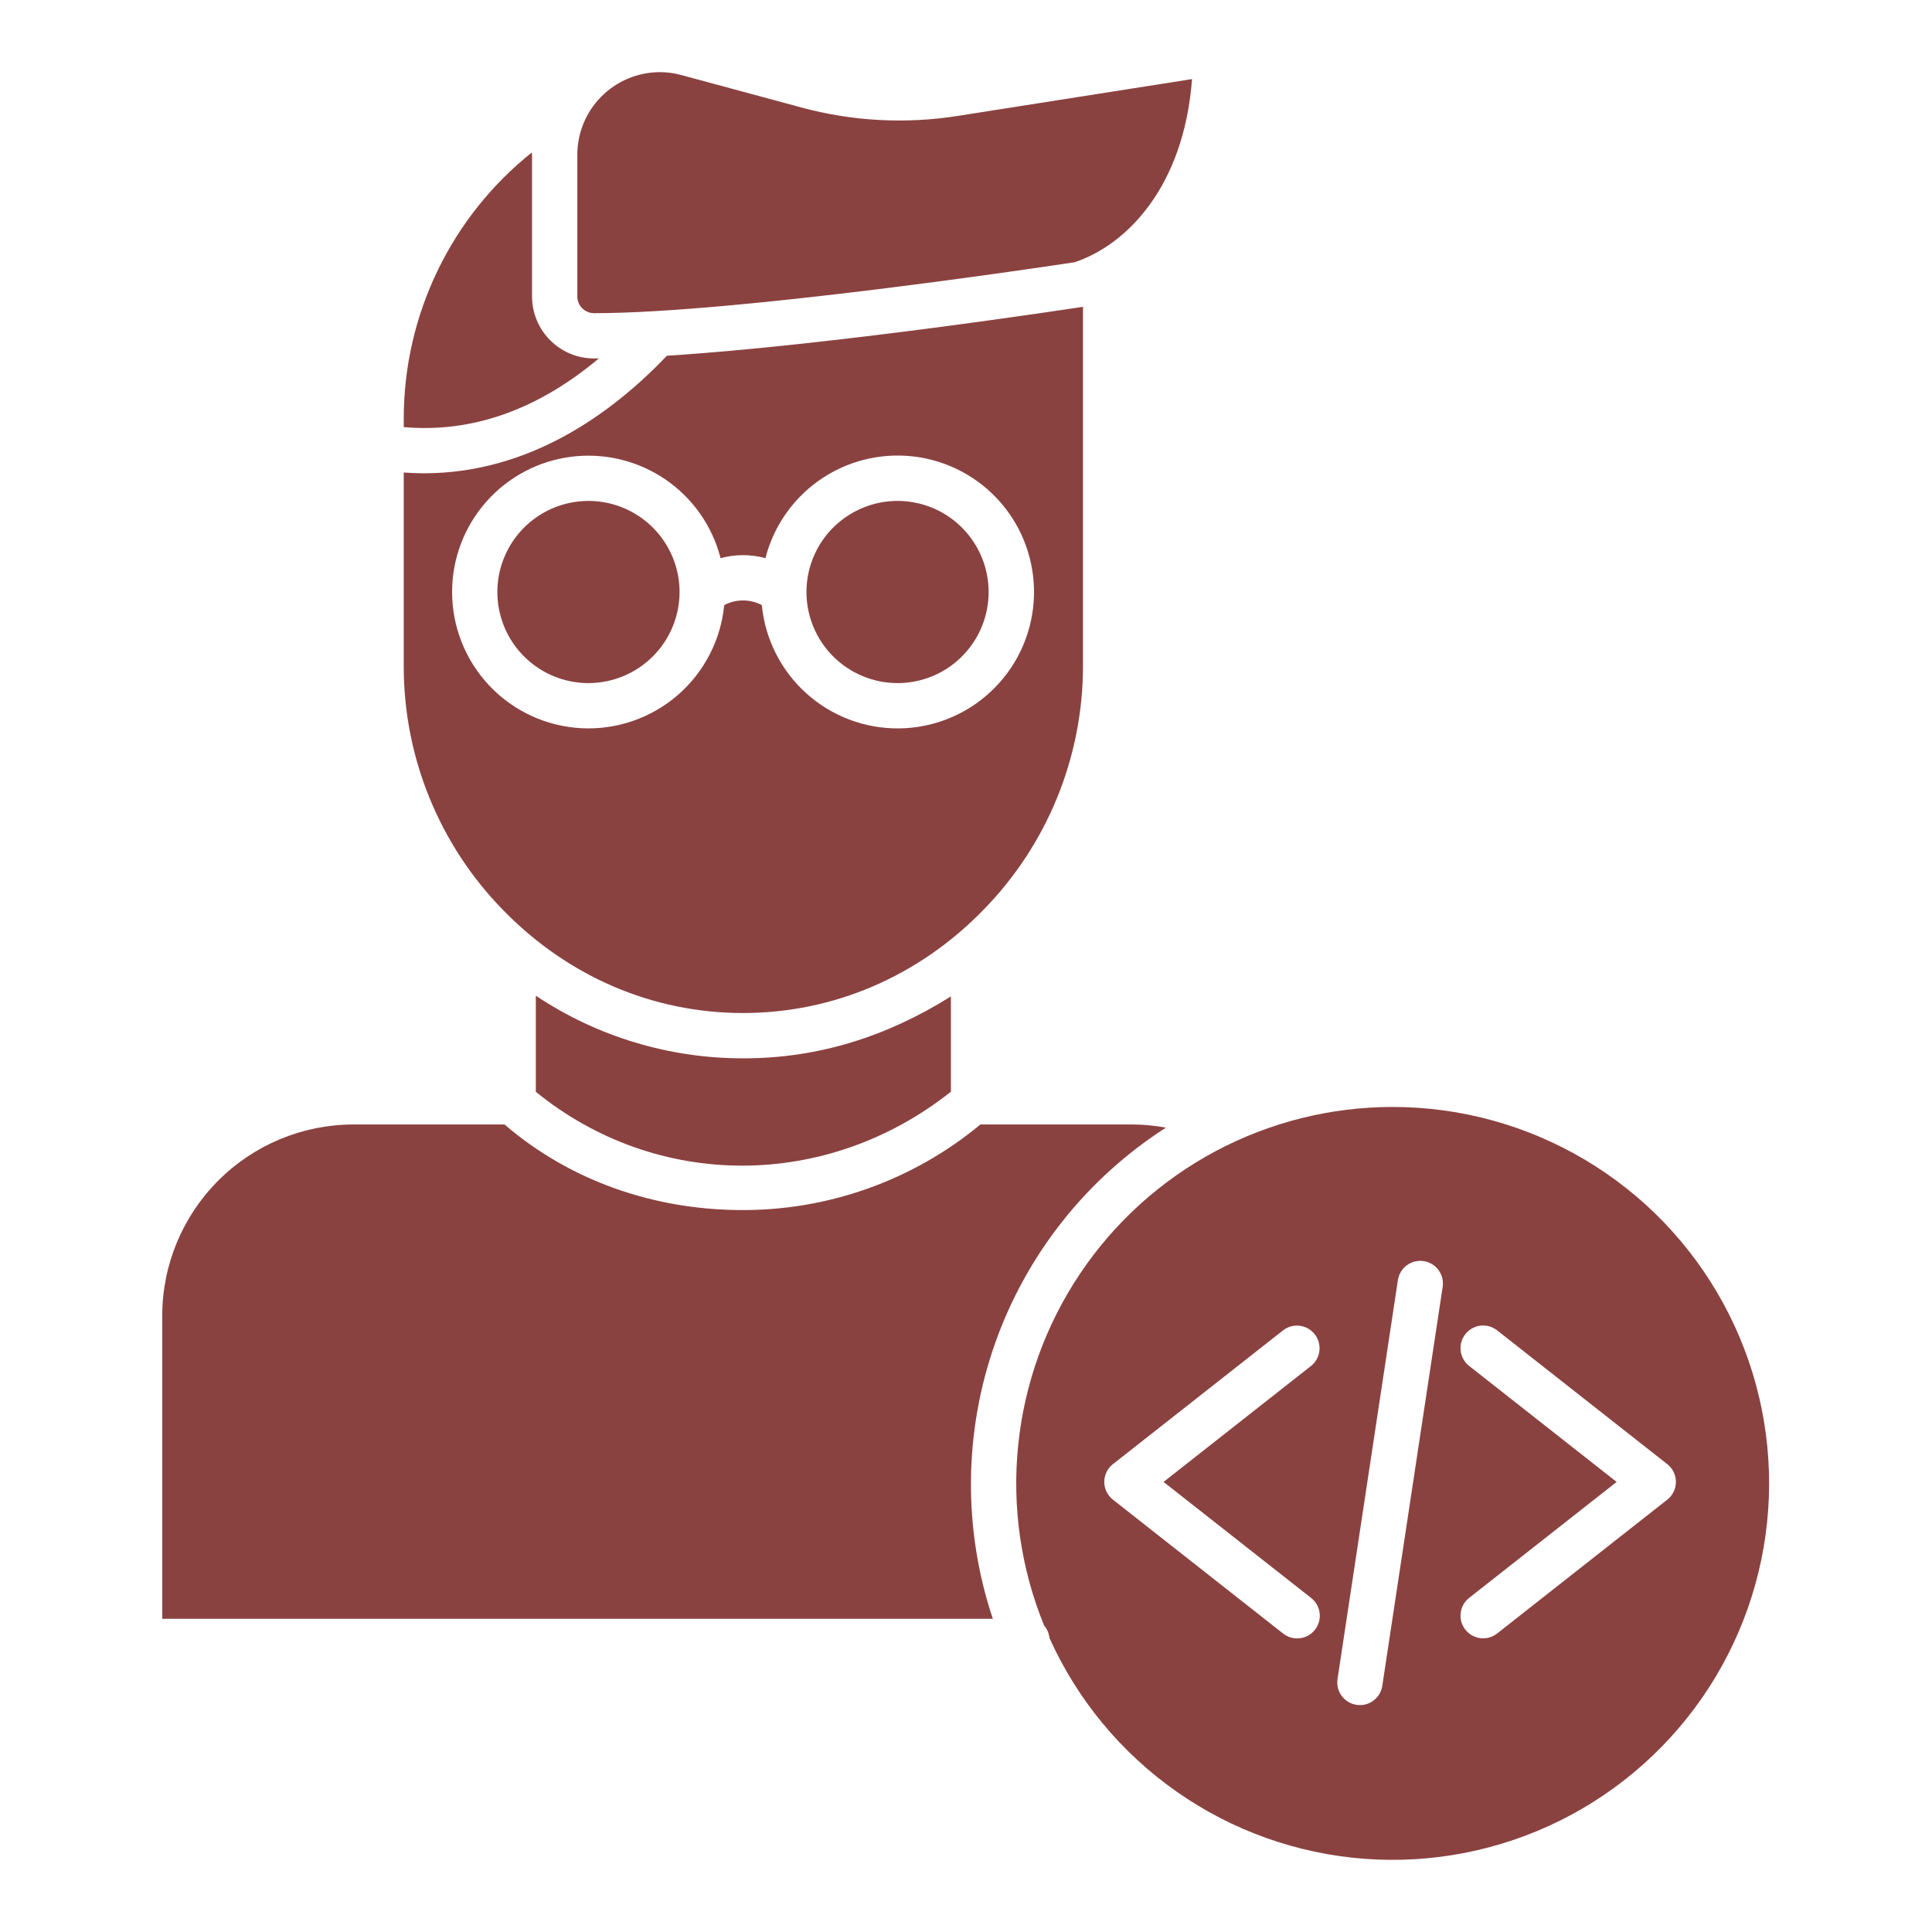 <svg width="47" height="47" viewBox="0 0 47 47" fill="none" xmlns="http://www.w3.org/2000/svg">
<path d="M26.346 7.462V7.463L26.349 7.462L26.346 7.462Z" fill="#8A4240"/>
<path d="M18.074 24.644C20.271 24.644 22.346 23.755 23.919 22.139C25.476 20.553 26.347 18.418 26.346 16.196V7.463C26.014 7.514 20.196 8.402 16.224 8.654C14.904 10.038 12.896 11.514 10.311 11.514C10.147 11.514 10.006 11.507 9.822 11.495V16.196C9.817 18.417 10.685 20.552 12.239 22.139C13.812 23.755 15.876 24.644 18.074 24.644V24.644ZM10.998 14.402C10.998 13.594 11.293 12.814 11.828 12.208C12.362 11.602 13.099 11.212 13.9 11.111C14.702 11.01 15.513 11.205 16.181 11.659C16.849 12.113 17.329 12.795 17.529 13.578C17.887 13.481 18.264 13.481 18.621 13.578C18.827 12.773 19.327 12.075 20.023 11.621C20.718 11.168 21.558 10.991 22.378 11.126C23.197 11.262 23.936 11.7 24.448 12.353C24.961 13.007 25.209 13.829 25.145 14.657C25.081 15.485 24.709 16.259 24.102 16.826C23.496 17.393 22.698 17.712 21.868 17.72C21.037 17.727 20.234 17.424 19.617 16.868C18.999 16.313 18.613 15.546 18.533 14.72C18.392 14.646 18.235 14.607 18.075 14.607C17.916 14.607 17.759 14.646 17.618 14.72C17.536 15.568 17.131 16.352 16.487 16.91C15.842 17.468 15.008 17.756 14.157 17.716C13.306 17.675 12.503 17.308 11.915 16.691C11.327 16.074 10.998 15.255 10.998 14.402V14.402Z" fill="#8A4240"/>
<path d="M16.532 14.402C16.532 13.964 16.402 13.536 16.158 13.171C15.915 12.807 15.569 12.523 15.164 12.355C14.759 12.187 14.313 12.143 13.883 12.229C13.454 12.314 13.059 12.525 12.749 12.835C12.439 13.145 12.228 13.54 12.142 13.97C12.057 14.4 12.101 14.845 12.268 15.25C12.436 15.655 12.72 16.001 13.085 16.245C13.449 16.488 13.877 16.618 14.316 16.618C14.903 16.617 15.466 16.384 15.882 15.968C16.297 15.553 16.531 14.99 16.532 14.402V14.402Z" fill="#8A4240"/>
<path d="M21.834 16.618C22.273 16.618 22.701 16.488 23.066 16.245C23.43 16.001 23.714 15.655 23.882 15.25C24.049 14.845 24.093 14.4 24.008 13.97C23.922 13.54 23.711 13.145 23.401 12.835C23.092 12.525 22.697 12.314 22.267 12.229C21.837 12.143 21.392 12.187 20.987 12.355C20.582 12.523 20.236 12.807 19.992 13.171C19.749 13.536 19.619 13.964 19.619 14.402C19.619 14.99 19.853 15.553 20.268 15.968C20.684 16.384 21.247 16.617 21.834 16.618V16.618Z" fill="#8A4240"/>
<path d="M14.567 8.72C14.528 8.72 14.486 8.72 14.448 8.72C14.249 8.72 14.052 8.68 13.868 8.603C13.685 8.526 13.518 8.413 13.379 8.272C13.239 8.13 13.128 7.962 13.054 7.778C12.979 7.594 12.941 7.396 12.943 7.197V3.793C12.943 3.765 12.938 3.737 12.939 3.708C11.968 4.483 11.184 5.466 10.645 6.584C10.105 7.703 9.824 8.928 9.822 10.17V10.39C11.475 10.536 13.072 9.975 14.567 8.72Z" fill="#8A4240"/>
<path d="M14.448 7.619C17.919 7.619 25.498 6.477 26.14 6.38C27.381 5.971 28.799 4.573 28.999 1.924L23.305 2.819C22.032 3.021 20.731 2.951 19.488 2.613L16.58 1.827C16.407 1.779 16.228 1.755 16.049 1.755C15.783 1.756 15.52 1.81 15.275 1.913C15.03 2.016 14.808 2.167 14.622 2.356C14.435 2.546 14.288 2.77 14.189 3.017C14.09 3.264 14.041 3.527 14.045 3.793V7.197C14.043 7.252 14.052 7.306 14.071 7.357C14.09 7.407 14.12 7.454 14.157 7.493C14.195 7.532 14.24 7.564 14.29 7.585C14.34 7.607 14.393 7.618 14.448 7.619V7.619Z" fill="#8A4240"/>
<path d="M33.88 26.929C32.378 26.929 30.899 27.298 29.573 28.004C28.248 28.71 27.116 29.732 26.279 30.978C25.441 32.225 24.923 33.658 24.77 35.153C24.616 36.647 24.833 38.156 25.401 39.546C25.474 39.631 25.519 39.736 25.53 39.847C26.206 41.349 27.275 42.64 28.623 43.585C29.971 44.531 31.549 45.095 33.191 45.219C34.833 45.343 36.478 45.021 37.953 44.289C39.427 43.557 40.677 42.441 41.571 41.058C42.465 39.675 42.969 38.077 43.031 36.431C43.093 34.786 42.711 33.154 41.923 31.708C41.136 30.262 39.974 29.055 38.558 28.214C37.142 27.373 35.526 26.929 33.88 26.929V26.929ZM31.894 38.872C31.951 38.916 31.999 38.972 32.035 39.035C32.071 39.098 32.094 39.168 32.103 39.24C32.112 39.312 32.106 39.385 32.087 39.455C32.067 39.525 32.034 39.59 31.989 39.648C31.944 39.705 31.889 39.752 31.825 39.788C31.762 39.823 31.692 39.846 31.62 39.854C31.548 39.862 31.475 39.856 31.405 39.837C31.335 39.817 31.27 39.783 31.213 39.738L27.075 36.483C27.009 36.432 26.956 36.366 26.919 36.291C26.883 36.216 26.864 36.134 26.864 36.051C26.864 35.967 26.883 35.885 26.919 35.81C26.956 35.735 27.009 35.669 27.075 35.618L31.213 32.364C31.328 32.274 31.473 32.234 31.618 32.252C31.762 32.27 31.893 32.344 31.983 32.458C32.073 32.573 32.114 32.718 32.097 32.862C32.081 33.007 32.008 33.139 31.894 33.229L28.306 36.051L31.894 38.872ZM35.096 31.306L33.627 41.012C33.605 41.157 33.527 41.286 33.409 41.373C33.292 41.46 33.145 41.496 33 41.474C32.856 41.452 32.726 41.374 32.639 41.256C32.553 41.139 32.516 40.992 32.538 40.847L34.007 31.141C34.018 31.07 34.042 31.001 34.08 30.939C34.117 30.877 34.166 30.823 34.225 30.78C34.283 30.737 34.349 30.706 34.419 30.689C34.49 30.672 34.562 30.668 34.634 30.679C34.706 30.69 34.774 30.715 34.836 30.752C34.898 30.79 34.952 30.839 34.995 30.897C35.038 30.955 35.069 31.021 35.086 31.091C35.103 31.162 35.107 31.235 35.096 31.306V31.306ZM40.77 36.051C40.77 36.134 40.751 36.216 40.714 36.291C40.678 36.366 40.625 36.432 40.559 36.483L36.421 39.738C36.364 39.782 36.299 39.816 36.229 39.835C36.16 39.855 36.087 39.86 36.015 39.852C35.943 39.843 35.874 39.82 35.811 39.785C35.748 39.749 35.692 39.702 35.648 39.645C35.603 39.588 35.57 39.523 35.55 39.454C35.531 39.384 35.525 39.311 35.534 39.239C35.542 39.167 35.565 39.098 35.6 39.035C35.636 38.972 35.683 38.916 35.74 38.872L39.328 36.051L35.74 33.229C35.683 33.185 35.636 33.129 35.6 33.066C35.565 33.003 35.542 32.934 35.534 32.862C35.525 32.79 35.531 32.717 35.55 32.648C35.57 32.578 35.603 32.513 35.648 32.456C35.692 32.399 35.748 32.352 35.811 32.316C35.874 32.281 35.943 32.258 36.015 32.249C36.087 32.241 36.16 32.247 36.229 32.266C36.299 32.286 36.364 32.319 36.421 32.364L40.559 35.618C40.625 35.669 40.678 35.735 40.715 35.81C40.751 35.885 40.77 35.968 40.77 36.051V36.051Z" fill="#8A4240"/>
<path d="M13.035 26.56C15.973 28.952 20.104 28.96 23.133 26.558V24.239C21.572 25.22 19.899 25.746 18.096 25.746C16.295 25.752 14.534 25.222 13.035 24.223V26.56Z" fill="#8A4240"/>
<path d="M28.364 27.432C28.1 27.384 27.832 27.358 27.564 27.355H23.851C22.2 28.725 20.116 29.462 17.971 29.437C15.89 29.416 13.875 28.732 12.273 27.355H8.587C7.357 27.36 6.18 27.849 5.311 28.719C4.442 29.588 3.951 30.765 3.947 31.994V39.381H24.153C23.425 37.205 23.444 34.847 24.206 32.683C24.969 30.519 26.433 28.671 28.364 27.432V27.432Z" fill="#8A4240"/>
</svg>
